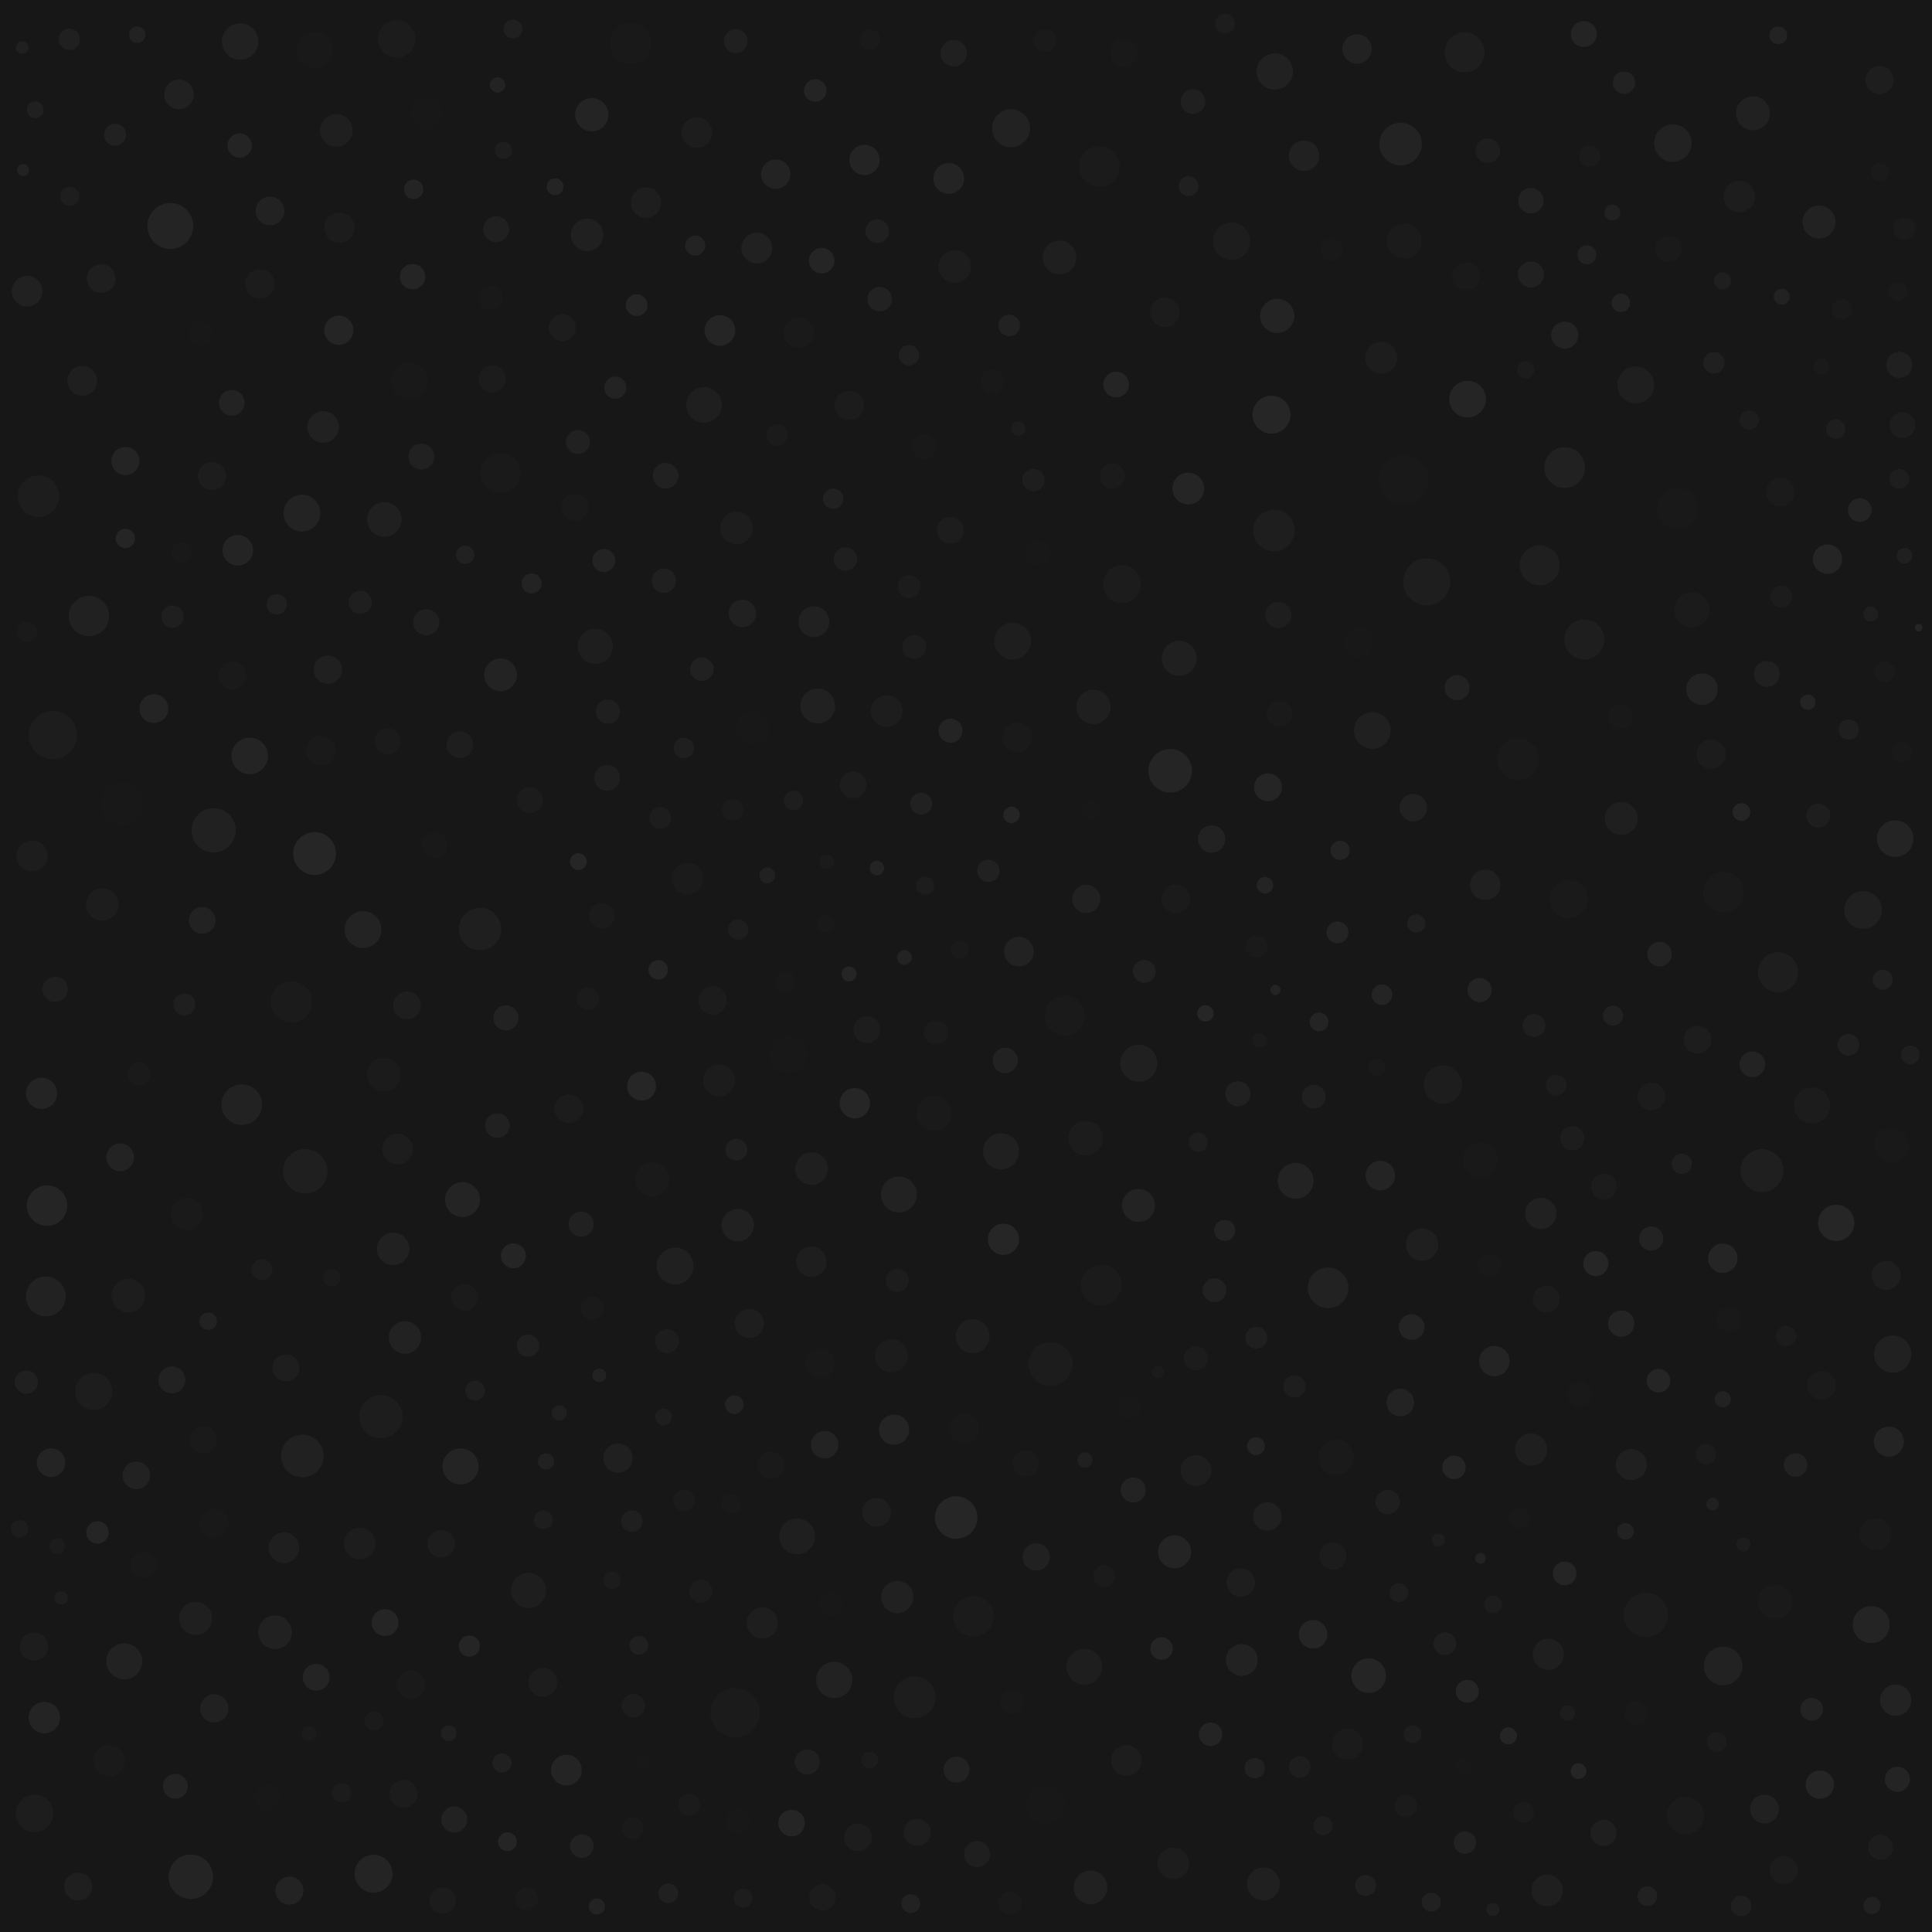 <svg xmlns="http://www.w3.org/2000/svg" version="1.1" xmlns:xlink="http://www.w3.org/1999/xlink" xmlns:svgjs="http://svgjs.dev/svgjs" viewBox="0 0 800 800"><defs><filter id="ssspot-filter" x="-20%" y="-20%" width="140%" height="140%" filterUnits="objectBoundingBox" primitiveUnits="userSpaceOnUse" color-interpolation-filters="sRGB">
	<feTurbulence type="turbulence" baseFrequency="0.022 0.218" numOctaves="2" seed="252" stitchTiles="stitch" x="0%" y="0%" width="100%" height="100%" result="turbulence"></feTurbulence>
	<feGaussianBlur stdDeviation="0 3" x="0%" y="0%" width="100%" height="100%" in="turbulence" edgeMode="duplicate" result="blur"></feGaussianBlur>
	<feDisplacementMap in="SourceGraphic" in2="blur" scale="32" xChannelSelector="R" yChannelSelector="B" x="0%" y="0%" width="100%" height="100%" result="displacementMap"></feDisplacementMap>
</filter></defs><rect width="100%" height="100%" fill="#171717"></rect><g fill="#262626" filter="url(#ssspot-filter)"><circle r="4.765" cx="418.187" cy="788.019" opacity="0.218"></circle><circle r="5.296" cx="180.041" cy="349.926" opacity="0.133"></circle><circle r="5.153" cx="212.584" cy="520.011" opacity="0.922"></circle><circle r="4.677" cx="582.133" cy="747.854" opacity="0.277"></circle><circle r="5.494" cx="327.765" cy="754.896" opacity="0.993"></circle><circle r="5.692" cx="585.196" cy="334.448" opacity="0.667"></circle><circle r="6.78" cx="207.243" cy="279.422" opacity="0.83"></circle><circle r="6.13" cx="421.927" cy="394.047" opacity="0.738"></circle><circle r="3.508" cx="570.182" cy="441.967" opacity="0.228"></circle><circle r="7.145" cx="449.557" cy="471.287" opacity="0.354"></circle><circle r="10.191" cx="304.364" cy="709.172" opacity="0.289"></circle><circle r="4.93" cx="378.526" cy="267.875" opacity="0.404"></circle><circle r="5.383" cx="176.517" cy="257.678" opacity="0.674"></circle><circle r="7.619" cx="150.339" cy="384.923" opacity="0.854"></circle><circle r="5.893" cx="754.298" cy="573.615" opacity="0.285"></circle><circle r="6.963" cx="438.735" cy="106.609" opacity="0.552"></circle><circle r="4.888" cx="647.88" cy="651.522" opacity="0.98"></circle><circle r="3.981" cx="496.161" cy="473.004" opacity="0.517"></circle><circle r="5.05" cx="99.234" cy="60.257" opacity="0.89"></circle><circle r="9.165" cx="88.464" cy="343.814" opacity="0.703"></circle><circle r="2.606" cx="709.156" cy="622.805" opacity="0.64"></circle><circle r="4.632" cx="672.445" cy="34.213" opacity="0.712"></circle><circle r="7.279" cx="246.48" cy="267.609" opacity="0.51"></circle><circle r="6.54" cx="284.668" cy="363.858" opacity="0.336"></circle><circle r="5.398" cx="188.109" cy="753.416" opacity="0.786"></circle><circle r="5.628" cx="551.889" cy="644.322" opacity="0.379"></circle><circle r="3.876" cx="210.117" cy="762.606" opacity="0.987"></circle><circle r="6.507" cx="720.198" cy="81.369" opacity="0.471"></circle><circle r="6.396" cx="558.008" cy="722.15" opacity="0.305"></circle><circle r="3.141" cx="649.075" cy="709.381" opacity="0.435"></circle><circle r="4.833" cx="677.579" cy="709.42" opacity="0.166"></circle><circle r="3.729" cx="778.484" cy="71.23" opacity="0.223"></circle><circle r="7.638" cx="677.337" cy="159.367" opacity="0.537"></circle><circle r="4.084" cx="710.93" cy="721.286" opacity="0.364"></circle><circle r="5.363" cx="396.082" cy="732.764" opacity="0.805"></circle><circle r="7.856" cx="154.694" cy="775.872" opacity="0.942"></circle><circle r="6.751" cx="311.74" cy="301.412" opacity="0.118"></circle><circle r="5.197" cx="785.668" cy="736.759" opacity="0.881"></circle><circle r="7.526" cx="527.863" cy="29.596" opacity="0.661"></circle><circle r="2.994" cx="521.637" cy="430.872" opacity="0.269"></circle><circle r="4.238" cx="345.012" cy="206.528" opacity="0.662"></circle><circle r="6.269" cx="357.982" cy="66.236" opacity="0.889"></circle><circle r="3.071" cx="374.487" cy="396.474" opacity="0.793"></circle><circle r="5.083" cx="687.182" cy="395.085" opacity="0.761"></circle><circle r="7.77" cx="164.274" cy="16.085" opacity="0.347"></circle><circle r="7.535" cx="99.434" cy="17.205" opacity="0.725"></circle><circle r="5.286" cx="340.236" cy="107.95" opacity="0.959"></circle><circle r="6.447" cx="315.622" cy="672.055" opacity="0.494"></circle><circle r="3.702" cx="520.066" cy="598.803" opacity="0.935"></circle><circle r="3.259" cx="653.629" cy="733.384" opacity="0.927"></circle><circle r="8.337" cx="713.616" cy="369.437" opacity="0.244"></circle><circle r="5.169" cx="469.245" cy="616.969" opacity="0.828"></circle><circle r="6.051" cx="339.468" cy="564.537" opacity="0.198"></circle><circle r="3.924" cx="307.717" cy="785.995" opacity="0.407"></circle><circle r="7.159" cx="159.139" cy="215.08" opacity="0.646"></circle><circle r="7.869" cx="526.506" cy="171.713" opacity="0.974"></circle><circle r="3.026" cx="342.295" cy="356.898" opacity="0.339"></circle><circle r="3.712" cx="618.195" cy="664.38" opacity="0.368"></circle><circle r="5.753" cx="607.089" cy="114.428" opacity="0.213"></circle><circle r="5.249" cx="170.84" cy="114.56" opacity="0.947"></circle><circle r="4.376" cx="194.336" cy="681.611" opacity="0.977"></circle><circle r="3.993" cx="785.866" cy="120.647" opacity="0.212"></circle><circle r="6.787" cx="304.984" cy="218.629" opacity="0.368"></circle><circle r="3.859" cx="790.997" cy="436.787" opacity="0.587"></circle><circle r="6.447" cx="17.196" cy="452.714" opacity="0.896"></circle><circle r="3.731" cx="341.844" cy="382.444" opacity="0.109"></circle><circle r="4.864" cx="410.932" cy="157.875" opacity="0.136"></circle><circle r="6.746" cx="395.367" cy="110.374" opacity="0.442"></circle><circle r="4.727" cx="750.195" cy="707.773" opacity="0.796"></circle><circle r="4.977" cx="495.147" cy="562.412" opacity="0.393"></circle><circle r="9.145" cx="681.516" cy="668.685" opacity="0.359"></circle><circle r="8.316" cx="736.24" cy="402.598" opacity="0.486"></circle><circle r="4.895" cx="502.901" cy="534.246" opacity="0.73"></circle><circle r="4.663" cx="616.662" cy="524.049" opacity="0.209"></circle><circle r="3.757" cx="586.448" cy="382.369" opacity="0.681"></circle><circle r="3.038" cx="127.978" cy="717.696" opacity="0.307"></circle><circle r="3.545" cx="208.454" cy="62.261" opacity="0.478"></circle><circle r="7.465" cx="190.699" cy="607.22" opacity="0.865"></circle><circle r="5.854" cx="737.22" cy="203.746" opacity="0.305"></circle><circle r="8.287" cx="440.914" cy="420.562" opacity="0.222"></circle><circle r="4.78" cx="10.918" cy="572.326" opacity="0.631"></circle><circle r="4.759" cx="467.878" cy="582.625" opacity="0.131"></circle><circle r="7.129" cx="783.321" cy="474.103" opacity="0.107"></circle><circle r="4.931" cx="670.972" cy="296.796" opacity="0.198"></circle><circle r="4.079" cx="786.467" cy="198.277" opacity="0.488"></circle><circle r="5.713" cx="56.458" cy="610.91" opacity="0.709"></circle><circle r="4.495" cx="273.425" cy="338.66" opacity="0.429"></circle><circle r="2.721" cx="618.142" cy="790.685" opacity="0.537"></circle><circle r="3.994" cx="154.877" cy="712.618" opacity="0.337"></circle><circle r="3.899" cx="546.188" cy="423.176" opacity="0.841"></circle><circle r="7.19" cx="581.457" cy="99.798" opacity="0.33"></circle><circle r="6.823" cx="753.212" cy="91.927" opacity="0.737"></circle><circle r="6.374" cx="495.269" cy="608.889" opacity="0.477"></circle><circle r="8.362" cx="36.822" cy="255.104" opacity="0.663"></circle><circle r="5.542" cx="393.558" cy="219.596" opacity="0.442"></circle><circle r="5.934" cx="111.794" cy="87.357" opacity="0.768"></circle><circle r="5.51" cx="84.225" cy="596.163" opacity="0.286"></circle><circle r="6.125" cx="571.578" cy="486.793" opacity="0.84"></circle><circle r="6.045" cx="708.476" cy="312.271" opacity="0.341"></circle><circle r="6.959" cx="451.559" cy="781.502" opacity="0.729"></circle><circle r="5.675" cx="465.446" cy="21.927" opacity="0.137"></circle><circle r="4.143" cx="779.587" cy="405.667" opacity="0.666"></circle><circle r="3.071" cx="605.941" cy="731.25" opacity="0.1"></circle><circle r="5.403" cx="690.827" cy="103.099" opacity="0.251"></circle><circle r="4.022" cx="171.269" cy="78.401" opacity="0.88"></circle><circle r="9.511" cx="70.521" cy="93.561" opacity="0.909"></circle><circle r="8.622" cx="628.55" cy="314.257" opacity="0.231"></circle><circle r="4.923" cx="304.695" cy="17.013" opacity="0.673"></circle><circle r="5.881" cx="170.142" cy="697.55" opacity="0.214"></circle><circle r="6.013" cx="310.278" cy="547.996" opacity="0.478"></circle><circle r="7.577" cx="607.704" cy="165.283" opacity="0.984"></circle><circle r="5.358" cx="160.435" cy="306.881" opacity="0.309"></circle><circle r="4.54" cx="520.229" cy="553.907" opacity="0.568"></circle><circle r="6.385" cx="313.367" cy="102.726" opacity="0.666"></circle><circle r="5.095" cx="205.95" cy="466.054" opacity="0.695"></circle><circle r="7.283" cx="700.558" cy="252.461" opacity="0.291"></circle><circle r="2.611" cx="9.214" cy="19.716" opacity="0.584"></circle><circle r="3.126" cx="449.249" cy="604.519" opacity="0.625"></circle><circle r="4.271" cx="644.444" cy="449.32" opacity="0.427"></circle><circle r="3.019" cx="266.378" cy="729.737" opacity="0.128"></circle><circle r="3.425" cx="523.803" cy="366.563" opacity="0.865"></circle><circle r="7.239" cx="488.303" cy="272.574" opacity="0.63"></circle><circle r="4.131" cx="302.662" cy="622.703" opacity="0.165"></circle><circle r="3.293" cx="667.636" cy="88.014" opacity="0.698"></circle><circle r="4.84" cx="262.256" cy="706.299" opacity="0.46"></circle><circle r="5.084" cx="616.105" cy="62.364" opacity="0.484"></circle><circle r="6.324" cx="98.458" cy="227.863" opacity="0.935"></circle><circle r="3.671" cx="721.115" cy="336.224" opacity="0.927"></circle><circle r="7.246" cx="386.664" cy="460.937" opacity="0.261"></circle><circle r="4.71" cx="432.775" cy="16.924" opacity="0.252"></circle><circle r="5.307" cx="462.169" cy="159.23" opacity="0.993"></circle><circle r="3.804" cx="192.638" cy="229.744" opacity="0.691"></circle><circle r="5.379" cx="655.805" cy="14.1" opacity="0.846"></circle><circle r="5.381" cx="404.565" cy="767.764" opacity="0.555"></circle><circle r="6.293" cx="540.002" cy="64.515" opacity="0.717"></circle><circle r="5.869" cx="753.549" cy="738.993" opacity="0.927"></circle><circle r="5.662" cx="501.709" cy="347.405" opacity="0.742"></circle><circle r="3.853" cx="304.074" cy="581.644" opacity="0.799"></circle><circle r="6.477" cx="176.653" cy="46.967" opacity="0.116"></circle><circle r="4.757" cx="607.583" cy="700.338" opacity="0.933"></circle><circle r="4.621" cx="243.404" cy="413.495" opacity="0.337"></circle><circle r="5.356" cx="174.474" cy="189.047" opacity="0.703"></circle><circle r="6.086" cx="713.367" cy="520.996" opacity="0.964"></circle><circle r="5.457" cx="671.311" cy="548.08" opacity="0.869"></circle><circle r="5.946" cx="362.979" cy="626.217" opacity="0.509"></circle><circle r="5.658" cx="203.806" cy="156.876" opacity="0.316"></circle><circle r="4.592" cx="551.468" cy="103.403" opacity="0.163"></circle><circle r="5.854" cx="524.779" cy="627.915" opacity="0.634"></circle><circle r="5.53" cx="83.728" cy="381.129" opacity="0.754"></circle><circle r="2.756" cx="25.378" cy="661.693" opacity="0.472"></circle><circle r="7.982" cx="713.502" cy="689.826" opacity="0.777"></circle><circle r="6.269" cx="615.034" cy="366.368" opacity="0.613"></circle><circle r="7.213" cx="612.955" cy="480.331" opacity="0.164"></circle><circle r="6.956" cx="113.908" cy="675.888" opacity="0.691"></circle><circle r="2.661" cx="595.596" cy="637.619" opacity="0.478"></circle><circle r="7.858" cx="649.561" cy="372.314" opacity="0.185"></circle><circle r="8.253" cx="207.254" cy="195.851" opacity="0.214"></circle><circle r="5.039" cx="429.658" cy="228.929" opacity="0.12"></circle><circle r="4.536" cx="76.359" cy="415.93" opacity="0.589"></circle><circle r="7.101" cx="735.045" cy="663.21" opacity="0.233"></circle><circle r="5.348" cx="787.787" cy="176.03" opacity="0.434"></circle><circle r="4.773" cx="149.141" cy="249.428" opacity="0.591"></circle><circle r="8.563" cx="120.667" cy="414.858" opacity="0.271"></circle><circle r="8.272" cx="606.463" cy="21.669" opacity="0.55"></circle><circle r="8.273" cx="637.557" cy="234.067" opacity="0.527"></circle><circle r="3.921" cx="547.803" cy="755.97" opacity="0.476"></circle><circle r="6.28" cx="267.497" cy="83.9" opacity="0.446"></circle><circle r="7.851" cx="418.637" cy="53.101" opacity="0.765"></circle><circle r="3.256" cx="185.774" cy="717.67" opacity="0.616"></circle><circle r="7.686" cx="38.796" cy="576.142" opacity="0.399"></circle><circle r="5.213" cx="209.48" cy="421.479" opacity="0.738"></circle><circle r="4.358" cx="565.457" cy="780.757" opacity="0.584"></circle><circle r="3.44" cx="673.071" cy="634.106" opacity="0.779"></circle><circle r="5.548" cx="190.443" cy="308.314" opacity="0.456"></circle><circle r="2.441" cx="479.426" cy="568.124" opacity="0.29"></circle><circle r="6.178" cx="399.136" cy="591.621" opacity="0.166"></circle><circle r="5.835" cx="449.764" cy="372.204" opacity="0.731"></circle><circle r="6.112" cx="421.206" cy="305.357" opacity="0.215"></circle><circle r="8.78" cx="198.77" cy="384.703" opacity="0.574"></circle><circle r="5.941" cx="224.762" cy="696.619" opacity="0.421"></circle><circle r="6.537" cx="148.943" cy="639.168" opacity="0.438"></circle><circle r="3.674" cx="736.326" cy="14.625" opacity="0.862"></circle><circle r="9.037" cx="484.546" cy="319.177" opacity="0.931"></circle><circle r="5.745" cx="49.765" cy="479.227" opacity="0.848"></circle><circle r="2.9" cx="721.884" cy="639.535" opacity="0.468"></circle><circle r="4.269" cx="572.262" cy="411.884" opacity="0.911"></circle><circle r="8.278" cx="656.057" cy="264.766" opacity="0.508"></circle><circle r="4.371" cx="507.146" cy="509.471" opacity="0.798"></circle><circle r="4.057" cx="682.127" cy="785.194" opacity="0.727"></circle><circle r="5.188" cx="660.816" cy="523.214" opacity="0.976"></circle><circle r="5.909" cx="543.732" cy="676.743" opacity="0.98"></circle><circle r="4.148" cx="220.141" cy="241.597" opacity="0.822"></circle><circle r="4.99" cx="612.679" cy="409.971" opacity="0.892"></circle><circle r="4.531" cx="553.819" cy="386.087" opacity="0.89"></circle><circle r="8.81" cx="579.966" cy="59.653" opacity="0.821"></circle><circle r="8.426" cx="455.215" cy="68.994" opacity="0.282"></circle><circle r="3.989" cx="207.842" cy="730.01" opacity="0.617"></circle><circle r="5.859" cx="14.043" cy="681.785" opacity="0.442"></circle><circle r="4.51" cx="263.617" cy="126.357" opacity="0.922"></circle><circle r="4.563" cx="47.682" cy="55.772" opacity="0.695"></circle><circle r="5.277" cx="633.877" cy="83.125" opacity="0.752"></circle><circle r="6.345" cx="117.565" cy="640.883" opacity="0.562"></circle><circle r="4.099" cx="325.261" cy="406.427" opacity="0.162"></circle><circle r="5.825" cx="51.926" cy="190.895" opacity="0.884"></circle><circle r="4.861" cx="240.917" cy="764.443" opacity="0.809"></circle><circle r="3.608" cx="631.809" cy="153.145" opacity="0.393"></circle><circle r="3.161" cx="206.029" cy="35.18" opacity="0.851"></circle><circle r="6.365" cx="234.537" cy="732.963" opacity="0.908"></circle><circle r="4.617" cx="409.273" cy="360.596" opacity="0.723"></circle><circle r="5.294" cx="275.629" cy="196.973" opacity="0.716"></circle><circle r="5.602" cx="647.92" cy="138.78" opacity="0.79"></circle><circle r="3.121" cx="231.604" cy="585.03" opacity="0.614"></circle><circle r="4.983" cx="651.036" cy="471.334" opacity="0.459"></circle><circle r="4.188" cx="305.67" cy="384.94" opacity="0.494"></circle><circle r="7.808" cx="771.448" cy="376.817" opacity="0.617"></circle><circle r="5.732" cx="167.087" cy="742.752" opacity="0.38"></circle><circle r="4.039" cx="141.404" cy="742.383" opacity="0.351"></circle><circle r="6.825" cx="369.139" cy="561.413" opacity="0.384"></circle><circle r="3.347" cx="226.065" cy="605.155" opacity="0.686"></circle><circle r="9.21" cx="79.015" cy="777.118" opacity="0.882"></circle><circle r="5.225" cx="22.831" cy="409.665" opacity="0.596"></circle><circle r="7.085" cx="528.864" cy="130.828" opacity="0.883"></circle><circle r="7.599" cx="568.248" cy="302.459" opacity="0.646"></circle><circle r="4.792" cx="290.178" cy="658.893" opacity="0.354"></circle><circle r="6.682" cx="371.557" cy="661.301" opacity="0.663"></circle><circle r="7.242" cx="191.519" cy="496.715" opacity="0.885"></circle><circle r="6.532" cx="640.629" cy="782.77" opacity="0.574"></circle><circle r="4.448" cx="709.692" cy="150.213" opacity="0.611"></circle><circle r="4.895" cx="686.767" cy="571.736" opacity="0.932"></circle><circle r="6.068" cx="561.925" cy="20.284" opacity="0.812"></circle><circle r="4.437" cx="417.887" cy="134.754" opacity="0.808"></circle><circle r="4.498" cx="304.917" cy="476.087" opacity="0.58"></circle><circle r="4.499" cx="285.358" cy="747.346" opacity="0.311"></circle><circle r="4.446" cx="321.699" cy="180.203" opacity="0.267"></circle><circle r="7.562" cx="784.746" cy="347.26" opacity="0.839"></circle><circle r="6.294" cx="353.97" cy="456.825" opacity="0.972"></circle><circle r="4.443" cx="261.63" cy="629.864" opacity="0.587"></circle><circle r="4.616" cx="536.039" cy="574.092" opacity="0.454"></circle><circle r="7.47" cx="750.289" cy="457.773" opacity="0.373"></circle><circle r="8.833" cx="125.215" cy="602.885" opacity="0.663"></circle><circle r="4.861" cx="501.289" cy="718.145" opacity="0.914"></circle><circle r="4.978" cx="752.961" cy="337.709" opacity="0.449"></circle><circle r="7.158" cx="566.733" cy="693.863" opacity="0.945"></circle><circle r="4.078" cx="276.722" cy="783.965" opacity="0.619"></circle><circle r="7.34" cx="291.507" cy="167.678" opacity="0.57"></circle><circle r="4.171" cx="287.892" cy="101.677" opacity="0.8"></circle><circle r="6.806" cx="671.305" cy="338.894" opacity="0.575"></circle><circle r="4.7" cx="473.83" cy="402.225" opacity="0.716"></circle><circle r="3.552" cx="713.269" cy="116.28" opacity="0.532"></circle><circle r="7.872" cx="464.574" cy="241.912" opacity="0.344"></circle><circle r="4.977" cx="393.579" cy="302.573" opacity="0.895"></circle><circle r="6.099" cx="482.386" cy="129.313" opacity="0.358"></circle><circle r="7.758" cx="692.703" cy="59.256" opacity="0.75"></circle><circle r="6.963" cx="53.143" cy="536.507" opacity="0.4"></circle><circle r="5.149" cx="382.743" cy="184.972" opacity="0.168"></circle><circle r="6.573" cx="367.151" cy="294.453" opacity="0.438"></circle><circle r="5.391" cx="786.47" cy="151.081" opacity="0.612"></circle><circle r="3.327" cx="247.171" cy="789.437" opacity="0.859"></circle><circle r="7.109" cx="452.774" cy="292.716" opacity="0.533"></circle><circle r="3.92" cx="224.934" cy="629.296" opacity="0.506"></circle><circle r="4.195" cx="114.601" cy="250.237" opacity="0.652"></circle><circle r="5.986" cx="235.579" cy="459.114" opacity="0.365"></circle><circle r="3.217" cx="788.632" cy="230.122" opacity="0.674"></circle><circle r="8.593" cx="15.931" cy="205.478" opacity="0.439"></circle><circle r="3.257" cx="317.676" cy="362.471" opacity="0.656"></circle><circle r="7.034" cx="270.093" cy="488.276" opacity="0.212"></circle><circle r="8.386" cx="456.008" cy="532.196" opacity="0.331"></circle><circle r="3.931" cx="657.083" cy="105.482" opacity="0.751"></circle><circle r="5.718" cx="168.518" cy="416.301" opacity="0.546"></circle><circle r="5.693" cx="341.484" cy="598.214" opacity="0.761"></circle><circle r="8.381" cx="19.481" cy="499.233" opacity="0.965"></circle><circle r="5.345" cx="305.531" cy="754.014" opacity="0.102"></circle><circle r="4.303" cx="75.281" cy="228.804" opacity="0.133"></circle><circle r="4.729" cx="376.402" cy="242.907" opacity="0.319"></circle><circle r="4.88" cx="290.598" cy="277.093" opacity="0.7"></circle><circle r="4.087" cx="196.713" cy="575.765" opacity="0.565"></circle><circle r="7.503" cx="345.436" cy="695.626" opacity="0.777"></circle><circle r="3.533" cx="624.613" cy="718.777" opacity="0.951"></circle><circle r="5.89" cx="295.077" cy="414.267" opacity="0.348"></circle><circle r="5.802" cx="87.76" cy="197.14" opacity="0.4"></circle><circle r="3.467" cx="14.579" cy="45.428" opacity="0.653"></circle><circle r="5.433" cx="424.769" cy="605.927" opacity="0.241"></circle><circle r="6.844" cx="81.025" cy="670.189" opacity="0.527"></circle><circle r="4.672" cx="337.574" cy="37.491" opacity="0.902"></circle><circle r="5.302" cx="95.962" cy="166.81" opacity="0.848"></circle><circle r="4.979" cx="251.72" cy="294.657" opacity="0.557"></circle><circle r="3.471" cx="229.831" cy="77.327" opacity="0.899"></circle><circle r="5.002" cx="387.592" cy="427.515" opacity="0.311"></circle><circle r="6.047" cx="140.295" cy="136.737" opacity="0.951"></circle><circle r="7.465" cx="51.459" cy="687.924" opacity="0.758"></circle><circle r="6.614" cx="297.717" cy="447.363" opacity="0.389"></circle><circle r="2.11" cx="528.129" cy="409.903" opacity="0.88"></circle><circle r="5.547" cx="130.921" cy="694.531" opacity="0.893"></circle><circle r="6.122" cx="107.645" cy="117.59" opacity="0.328"></circle><circle r="5.542" cx="358.961" cy="426.381" opacity="0.429"></circle><circle r="5.687" cx="182.708" cy="639.305" opacity="0.407"></circle><circle r="7.75" cx="509.976" cy="99.904" opacity="0.396"></circle><circle r="5.051" cx="574.661" cy="621.954" opacity="0.537"></circle><circle r="5.89" cx="486.872" cy="372.157" opacity="0.292"></circle><circle r="3.618" cx="86.213" cy="547.066" opacity="0.808"></circle><circle r="8.251" cx="18.973" cy="536.818" opacity="0.756"></circle><circle r="4.029" cx="272.543" cy="401.572" opacity="0.952"></circle><circle r="7.473" cx="414.529" cy="476.72" opacity="0.604"></circle><circle r="6.737" cx="139.27" cy="53.987" opacity="0.629"></circle><circle r="4.909" cx="770.099" cy="211.216" opacity="0.844"></circle><circle r="7.391" cx="448.985" cy="690.197" opacity="0.505"></circle><circle r="3.86" cx="264.55" cy="681.326" opacity="0.617"></circle><circle r="2.981" cx="363.103" cy="359.432" opacity="0.94"></circle><circle r="2.483" cx="9.543" cy="70.408" opacity="0.785"></circle><circle r="6.49" cx="45.236" cy="729.032" opacity="0.224"></circle><circle r="4.338" cx="108.462" cy="525.755" opacity="0.43"></circle><circle r="5.589" cx="640.272" cy="537.919" opacity="0.353"></circle><circle r="3.635" cx="253.421" cy="654.417" opacity="0.385"></circle><circle r="7.959" cx="597.505" cy="449.089" opacity="0.394"></circle><circle r="5.183" cx="603.367" cy="284.752" opacity="0.779"></circle><circle r="5.234" cx="460.669" cy="197.12" opacity="0.314"></circle><circle r="6.528" cx="485.836" cy="771.645" opacity="0.395"></circle><circle r="5.568" cx="71.176" cy="571.406" opacity="0.743"></circle><circle r="2.849" cx="248.145" cy="569.5" opacity="0.807"></circle><circle r="5.402" cx="664.009" cy="758.961" opacity="0.569"></circle><circle r="5.93" cx="41.912" cy="115.366" opacity="0.573"></circle><circle r="7.581" cx="169.442" cy="157.808" opacity="0.109"></circle><circle r="6.348" cx="466.373" cy="728.967" opacity="0.44"></circle><circle r="4.216" cx="519.54" cy="732.145" opacity="0.667"></circle><circle r="4.953" cx="203.097" cy="123.324" opacity="0.163"></circle><circle r="7.627" cx="125.023" cy="212.471" opacity="0.823"></circle><circle r="5.969" cx="63.712" cy="293.407" opacity="0.912"></circle><circle r="4.488" cx="538.216" cy="731.657" opacity="0.451"></circle><circle r="4.998" cx="654.119" cy="577.291" opacity="0.159"></circle><circle r="4.8" cx="57.571" cy="444.645" opacity="0.231"></circle><circle r="5.561" cx="159.455" cy="671.884" opacity="0.965"></circle><circle r="5.552" cx="232.826" cy="135.685" opacity="0.462"></circle><circle r="3.718" cx="383.118" cy="366.729" opacity="0.444"></circle><circle r="6.475" cx="638.007" cy="502.462" opacity="0.723"></circle><circle r="7.704" cx="697.933" cy="751.811" opacity="0.333"></circle><circle r="7.438" cx="130.274" cy="20.735" opacity="0.161"></circle><circle r="5.772" cx="738.694" cy="774.349" opacity="0.355"></circle><circle r="4.012" cx="760.13" cy="177.655" opacity="0.474"></circle><circle r="5.644" cx="429.112" cy="644.704" opacity="0.693"></circle><circle r="9.183" cx="126.403" cy="485.014" opacity="0.552"></circle><circle r="6.383" cx="337.035" cy="257.421" opacity="0.704"></circle><circle r="6.27" cx="335.941" cy="522.424" opacity="0.55"></circle><circle r="6.581" cx="776.65" cy="635.238" opacity="0.213"></circle><circle r="8.916" cx="50.591" cy="332.902" opacity="0.104"></circle><circle r="9.738" cx="590.805" cy="240.911" opacity="0.446"></circle><circle r="3.955" cx="28.823" cy="81.304" opacity="0.501"></circle><circle r="8.43" cx="694.674" cy="210.602" opacity="0.179"></circle><circle r="5.159" cx="72.621" cy="739.672" opacity="0.79"></circle><circle r="3.572" cx="8.124" cy="633.055" opacity="0.458"></circle><circle r="7.633" cx="279.552" cy="524.261" opacity="0.582"></circle><circle r="5.833" cx="778.274" cy="33.111" opacity="0.455"></circle><circle r="7.006" cx="402.757" cy="553.317" opacity="0.504"></circle><circle r="7.567" cx="103.398" cy="312.995" opacity="0.868"></circle><circle r="7.3" cx="218.861" cy="658.567" opacity="0.489"></circle><circle r="5.01" cx="344.053" cy="664.133" opacity="0.153"></circle><circle r="7.714" cx="783.693" cy="560.711" opacity="0.706"></circle><circle r="4.931" cx="544.007" cy="454.122" opacity="0.584"></circle><circle r="4.725" cx="635.196" cy="424.653" opacity="0.571"></circle><circle r="8.434" cx="549.953" cy="533.251" opacity="0.754"></circle><circle r="4.304" cx="721.011" cy="789.205" opacity="0.528"></circle><circle r="6.826" cx="471.448" cy="499.17" opacity="0.815"></circle><circle r="10.347" cx="581.217" cy="198.758" opacity="0.174"></circle><circle r="3.94" cx="592.66" cy="787.659" opacity="0.726"></circle><circle r="4.229" cx="376.373" cy="147.098" opacity="0.628"></circle><circle r="5.715" cx="96.149" cy="279.666" opacity="0.248"></circle><circle r="3.412" cx="418.84" cy="337.434" opacity="0.928"></circle><circle r="5.591" cx="118.375" cy="566.463" opacity="0.516"></circle><circle r="6.067" cx="756.728" cy="231.523" opacity="0.958"></circle><circle r="4.303" cx="787.483" cy="311.518" opacity="0.149"></circle><circle r="5.182" cx="334.296" cy="729.562" opacity="0.581"></circle><circle r="5.394" cx="110.759" cy="744.261" opacity="0.13"></circle><circle r="3.877" cx="212.416" cy="12.004" opacity="0.648"></circle><circle r="5.443" cx="183.333" cy="787.023" opacity="0.319"></circle><circle r="4.531" cx="283.263" cy="621.269" opacity="0.278"></circle><circle r="4.776" cx="250.016" cy="232.082" opacity="0.818"></circle><circle r="6.42" cx="641.121" cy="684.995" opacity="0.59"></circle><circle r="4.278" cx="780.319" cy="278.119" opacity="0.216"></circle><circle r="8.884" cx="729.595" cy="484.724" opacity="0.629"></circle><circle r="5.352" cx="529.784" cy="295.53" opacity="0.261"></circle><circle r="5.477" cx="340.546" cy="785.641" opacity="0.39"></circle><circle r="8.436" cx="261.118" cy="18.018" opacity="0.174"></circle><circle r="3.395" cx="360.169" cy="728.782" opacity="0.376"></circle><circle r="4.585" cx="254.767" cy="160.507" opacity="0.813"></circle><circle r="6.463" cx="784.966" cy="704.007" opacity="0.816"></circle><circle r="7.525" cx="760.342" cy="506.356" opacity="0.97"></circle><circle r="7.392" cx="330.092" cy="636.18" opacity="0.557"></circle><circle r="5.737" cx="702.893" cy="430.523" opacity="0.442"></circle><circle r="4.207" cx="360.18" cy="16.325" opacity="0.247"></circle><circle r="3.895" cx="377.132" cy="788.268" opacity="0.781"></circle><circle r="5.149" cx="778.694" cy="764.978" opacity="0.44"></circle><circle r="4.607" cx="218.653" cy="557.201" opacity="0.606"></circle><circle r="4.469" cx="457.27" cy="652.586" opacity="0.306"></circle><circle r="5.523" cx="192.395" cy="537.223" opacity="0.285"></circle><circle r="6.24" cx="370.222" cy="592.003" opacity="0.895"></circle><circle r="6.339" cx="562.558" cy="266.009" opacity="0.13"></circle><circle r="5.86" cx="135.778" cy="277.289" opacity="0.643"></circle><circle r="4.017" cx="51.91" cy="222.952" opacity="0.931"></circle><circle r="5.017" cx="683.703" cy="512.851" opacity="0.832"></circle><circle r="5.483" cx="394.936" cy="22.01" opacity="0.616"></circle><circle r="5.539" cx="379.851" cy="758.761" opacity="0.511"></circle><circle r="8.631" cx="527.504" cy="219.646" opacity="0.498"></circle><circle r="3.339" cx="713.375" cy="579.422" opacity="0.741"></circle><circle r="6.038" cx="132.892" cy="310.785" opacity="0.239"></circle><circle r="4.024" cx="724.283" cy="173.984" opacity="0.4"></circle><circle r="6.694" cx="588.829" cy="515.351" opacity="0.534"></circle><circle r="6.665" cx="634.021" cy="600.238" opacity="0.566"></circle><circle r="3.542" cx="775.13" cy="789.063" opacity="0.69"></circle><circle r="6.184" cx="34.073" cy="157.687" opacity="0.567"></circle><circle r="5.886" cx="513.783" cy="655.295" opacity="0.548"></circle><circle r="1.544" cx="794.492" cy="259.939" opacity="0.994"></circle><circle r="4.23" cx="739.557" cy="553.245" opacity="0.356"></circle><circle r="5.102" cx="493.978" cy="42.069" opacity="0.612"></circle><circle r="4.961" cx="276.151" cy="555.347" opacity="0.471"></circle><circle r="3.575" cx="137.333" cy="528.99" opacity="0.33"></circle><circle r="7.187" cx="338.627" cy="292.339" opacity="0.696"></circle><circle r="3.31" cx="737.802" cy="122.846" opacity="0.754"></circle><circle r="5.004" cx="274.886" cy="240.442" opacity="0.676"></circle><circle r="5.741" cx="683.8" cy="454.064" opacity="0.326"></circle><circle r="4.45" cx="261.996" cy="757.076" opacity="0.25"></circle><circle r="4.151" cx="667.915" cy="420.552" opacity="0.728"></circle><circle r="4.96" cx="239.29" cy="183.04" opacity="0.693"></circle><circle r="4.853" cx="602.056" cy="607.606" opacity="0.978"></circle><circle r="7.785" cx="14.288" cy="750.892" opacity="0.402"></circle><circle r="2.975" cx="421.703" cy="177.454" opacity="0.406"></circle><circle r="8.876" cx="130.26" cy="353.425" opacity="0.973"></circle><circle r="7.427" cx="372.239" cy="494.626" opacity="0.812"></circle><circle r="4.034" cx="328.533" cy="331.467" opacity="0.446"></circle><circle r="7.658" cx="471.557" cy="440.269" opacity="0.638"></circle><circle r="5.911" cx="21.141" cy="605.654" opacity="0.941"></circle><circle r="6.128" cx="74.105" cy="39.126" opacity="0.669"></circle><circle r="8.933" cx="157.734" cy="586.594" opacity="0.468"></circle><circle r="7.329" cx="553.334" cy="603.452" opacity="0.224"></circle><circle r="5.402" cx="529.328" cy="254.673" opacity="0.491"></circle><circle r="5.796" cx="119.846" cy="782.863" opacity="0.851"></circle><circle r="5.844" cx="88.756" cy="707.409" opacity="0.696"></circle><circle r="3.298" cx="754.2" cy="151.698" opacity="0.188"></circle><circle r="5.748" cx="355.313" cy="760.754" opacity="0.414"></circle><circle r="6.029" cx="351.675" cy="167.908" opacity="0.373"></circle><circle r="4.175" cx="11.208" cy="261.714" opacity="0.212"></circle><circle r="6.755" cx="162.778" cy="517.141" opacity="0.66"></circle><circle r="6.294" cx="288.573" cy="54.874" opacity="0.464"></circle><circle r="6.271" cx="140.559" cy="94.292" opacity="0.38"></circle><circle r="6.465" cx="415.517" cy="513.174" opacity="0.998"></circle><circle r="6.066" cx="321.214" cy="72.119" opacity="0.849"></circle><circle r="6.352" cx="298.109" cy="136.825" opacity="0.929"></circle><circle r="4.29" cx="630.96" cy="750.378" opacity="0.34"></circle><circle r="4.704" cx="598.301" cy="680.604" opacity="0.586"></circle><circle r="7.73" cx="326.515" cy="436.517" opacity="0.125"></circle><circle r="5.67" cx="307.4" cy="254.014" opacity="0.685"></circle><circle r="4.677" cx="480.984" cy="682.637" opacity="0.921"></circle><circle r="6.719" cx="167.685" cy="553.803" opacity="0.757"></circle><circle r="3.845" cx="671.153" cy="125.385" opacity="0.813"></circle><circle r="6.854" cx="486.366" cy="642.584" opacity="0.874"></circle><circle r="6.749" cx="336.061" cy="483.897" opacity="0.533"></circle><circle r="6.306" cx="330.877" cy="137.73" opacity="0.261"></circle><circle r="9.072" cx="435.001" cy="564.778" opacity="0.379"></circle><circle r="5.791" cx="525.03" cy="326.026" opacity="0.926"></circle><circle r="4.763" cx="83.094" cy="138.049" opacity="0.112"></circle><circle r="5.389" cx="633.941" cy="113.668" opacity="0.684"></circle><circle r="4.487" cx="765.393" cy="432.613" opacity="0.623"></circle><circle r="8.065" cx="432.998" cy="747.049" opacity="0.101"></circle><circle r="4.749" cx="371.534" cy="530.218" opacity="0.445"></circle><circle r="4.221" cx="706.44" cy="602.147" opacity="0.417"></circle><circle r="5.347" cx="731.602" cy="279.068" opacity="0.63"></circle><circle r="5.223" cx="240.687" cy="506.864" opacity="0.688"></circle><circle r="6.06" cx="255.887" cy="603.767" opacity="0.604"></circle><circle r="3.69" cx="584.913" cy="718.092" opacity="0.492"></circle><circle r="4.411" cx="28.713" cy="16.266" opacity="0.582"></circle><circle r="3.099" cx="351.588" cy="403.3" opacity="0.918"></circle><circle r="4.525" cx="737.563" cy="247.044" opacity="0.387"></circle><circle r="5.047" cx="715.74" cy="546.526" opacity="0.208"></circle><circle r="6.71" cx="77.461" cy="502.737" opacity="0.23"></circle><circle r="3.25" cx="23.717" cy="640.172" opacity="0.355"></circle><circle r="6.017" cx="781.031" cy="528.127" opacity="0.52"></circle><circle r="8.36" cx="403.1" cy="669.316" opacity="0.33"></circle><circle r="6.717" cx="243.104" cy="97.264" opacity="0.607"></circle><circle r="4.636" cx="218.071" cy="786.282" opacity="0.239"></circle><circle r="4.236" cx="283.157" cy="309.738" opacity="0.528"></circle><circle r="6.223" cx="782.128" cy="596.946" opacity="0.899"></circle><circle r="8.67" cx="378.707" cy="702.82" opacity="0.408"></circle><circle r="7.592" cx="419.306" cy="265.467" opacity="0.547"></circle><circle r="4.649" cx="40.363" cy="634.552" opacity="0.923"></circle><circle r="4.799" cx="245.213" cy="541.719" opacity="0.249"></circle><circle r="4.627" cx="427.93" cy="198.779" opacity="0.515"></circle><circle r="3.486" cx="239.484" cy="356.793" opacity="0.975"></circle><circle r="5.566" cx="319.177" cy="606.591" opacity="0.252"></circle><circle r="4.816" cx="419.129" cy="704.778" opacity="0.2"></circle><circle r="4.065" cx="507.262" cy="9.779" opacity="0.423"></circle><circle r="5.295" cx="584.522" cy="549.502" opacity="0.878"></circle><circle r="3.745" cx="397.478" cy="393.204" opacity="0.262"></circle><circle r="6.409" cx="675.481" cy="606.471" opacity="0.64"></circle><circle r="5.954" cx="730.663" cy="749.09" opacity="0.685"></circle><circle r="4.638" cx="71.434" cy="255.32" opacity="0.533"></circle><circle r="5.238" cx="416.235" cy="439.096" opacity="0.768"></circle><circle r="4.193" cx="762.631" cy="128.098" opacity="0.21"></circle><circle r="5.789" cx="32.381" cy="781.179" opacity="0.59"></circle><circle r="6.943" cx="158.919" cy="444.932" opacity="0.31"></circle><circle r="4.22" cx="696.385" cy="481.92" opacity="0.652"></circle><circle r="6.732" cx="42.342" cy="374.521" opacity="0.404"></circle><circle r="9.985" cx="21.9" cy="304.385" opacity="0.443"></circle><circle r="3.403" cx="56.815" cy="14.369" opacity="0.812"></circle><circle r="5.28" cx="664.15" cy="491.288" opacity="0.419"></circle><circle r="5.542" cx="238.094" cy="210.06" opacity="0.246"></circle><circle r="4.393" cx="658.268" cy="64.559" opacity="0.281"></circle><circle r="4.51" cx="520.33" cy="392" opacity="0.212"></circle><circle r="5.343" cx="205.475" cy="94.911" opacity="0.674"></circle><circle r="4.189" cx="452.14" cy="335.176" opacity="0.127"></circle><circle r="7.416" cx="536.503" cy="488.943" opacity="0.854"></circle><circle r="3.886" cx="579.191" cy="659.466" opacity="0.55"></circle><circle r="6.604" cx="571.961" cy="148.137" opacity="0.439"></circle><circle r="5.939" cx="88.661" cy="630.715" opacity="0.145"></circle><circle r="3.171" cx="748.597" cy="290.755" opacity="0.866"></circle><circle r="6.879" cx="245.053" cy="47.511" opacity="0.934"></circle><circle r="4.295" cx="629.099" cy="628.543" opacity="0.206"></circle><circle r="6.514" cx="704.739" cy="285.353" opacity="0.815"></circle><circle r="6.547" cx="133.802" cy="176.783" opacity="0.705"></circle><circle r="4.628" cx="606.6" cy="762.978" opacity="0.748"></circle><circle r="6.366" cx="392.845" cy="73.876" opacity="0.872"></circle><circle r="6.576" cx="492.052" cy="202.277" opacity="0.954"></circle><circle r="5.068" cx="364.232" cy="123.876" opacity="0.766"></circle><circle r="4.102" cx="492.17" cy="77.07" opacity="0.619"></circle><circle r="4.84" cx="350.052" cy="231.479" opacity="0.594"></circle><circle r="5.432" cx="219.413" cy="331.279" opacity="0.366"></circle><circle r="5.307" cx="725.601" cy="440.67" opacity="0.827"></circle><circle r="7.654" cx="774.842" cy="672.708" opacity="0.94"></circle><circle r="5.985" cx="265.651" cy="449.75" opacity="0.975"></circle><circle r="4.881" cx="743.532" cy="606.623" opacity="0.785"></circle><circle r="2.197" cx="612.999" cy="645.327" opacity="0.83"></circle><circle r="5.318" cx="251.418" cy="322.078" opacity="0.592"></circle><circle r="5.494" cx="59.674" cy="647.931" opacity="0.181"></circle><circle r="5.719" cx="579.834" cy="580.739" opacity="0.792"></circle><circle r="8.399" cx="100.107" cy="457.414" opacity="0.781"></circle><circle r="7.031" cx="725.876" cy="46.887" opacity="0.693"></circle><circle r="6.507" cx="18.365" cy="711.211" opacity="0.938"></circle><circle r="5.186" cx="512.6" cy="452.937" opacity="0.723"></circle><circle r="6.786" cx="523.193" cy="780.098" opacity="0.632"></circle><circle r="3.986" cx="554.929" cy="352.117" opacity="0.842"></circle><circle r="6.685" cx="305.516" cy="507.3" opacity="0.726"></circle><circle r="5.267" cx="249.257" cy="379.242" opacity="0.334"></circle><circle r="6.292" cx="618.788" cy="563.603" opacity="0.84"></circle><circle r="4.198" cx="765.499" cy="302.093" opacity="0.599"></circle><circle r="3.446" cx="274.738" cy="586.678" opacity="0.55"></circle><circle r="5.501" cx="353.242" cy="324.991" opacity="0.467"></circle><circle r="4.899" cx="363.281" cy="95.709" opacity="0.64"></circle><circle r="3.404" cx="499.134" cy="419.662" opacity="0.997"></circle><circle r="6.588" cx="514.213" cy="687.37" opacity="0.735"></circle><circle r="6.354" cx="164.679" cy="475.814" opacity="0.413"></circle><circle r="6.453" cx="13.293" cy="354.433" opacity="0.371"></circle><circle r="4.513" cx="381.455" cy="332.738" opacity="0.732"></circle><circle r="8.409" cx="647.905" cy="193.6" opacity="0.729"></circle><circle r="4.442" cx="303.346" cy="335.354" opacity="0.307"></circle><circle r="8.802" cx="395.933" cy="628.372" opacity="0.999"></circle><circle r="6.359" cx="11.236" cy="120.579" opacity="0.664"></circle><circle r="3.056" cx="774.569" cy="254.271" opacity="0.592"></circle><circle r="4.604" cx="788.62" cy="94.624" opacity="0.292"></circle></g></svg>
